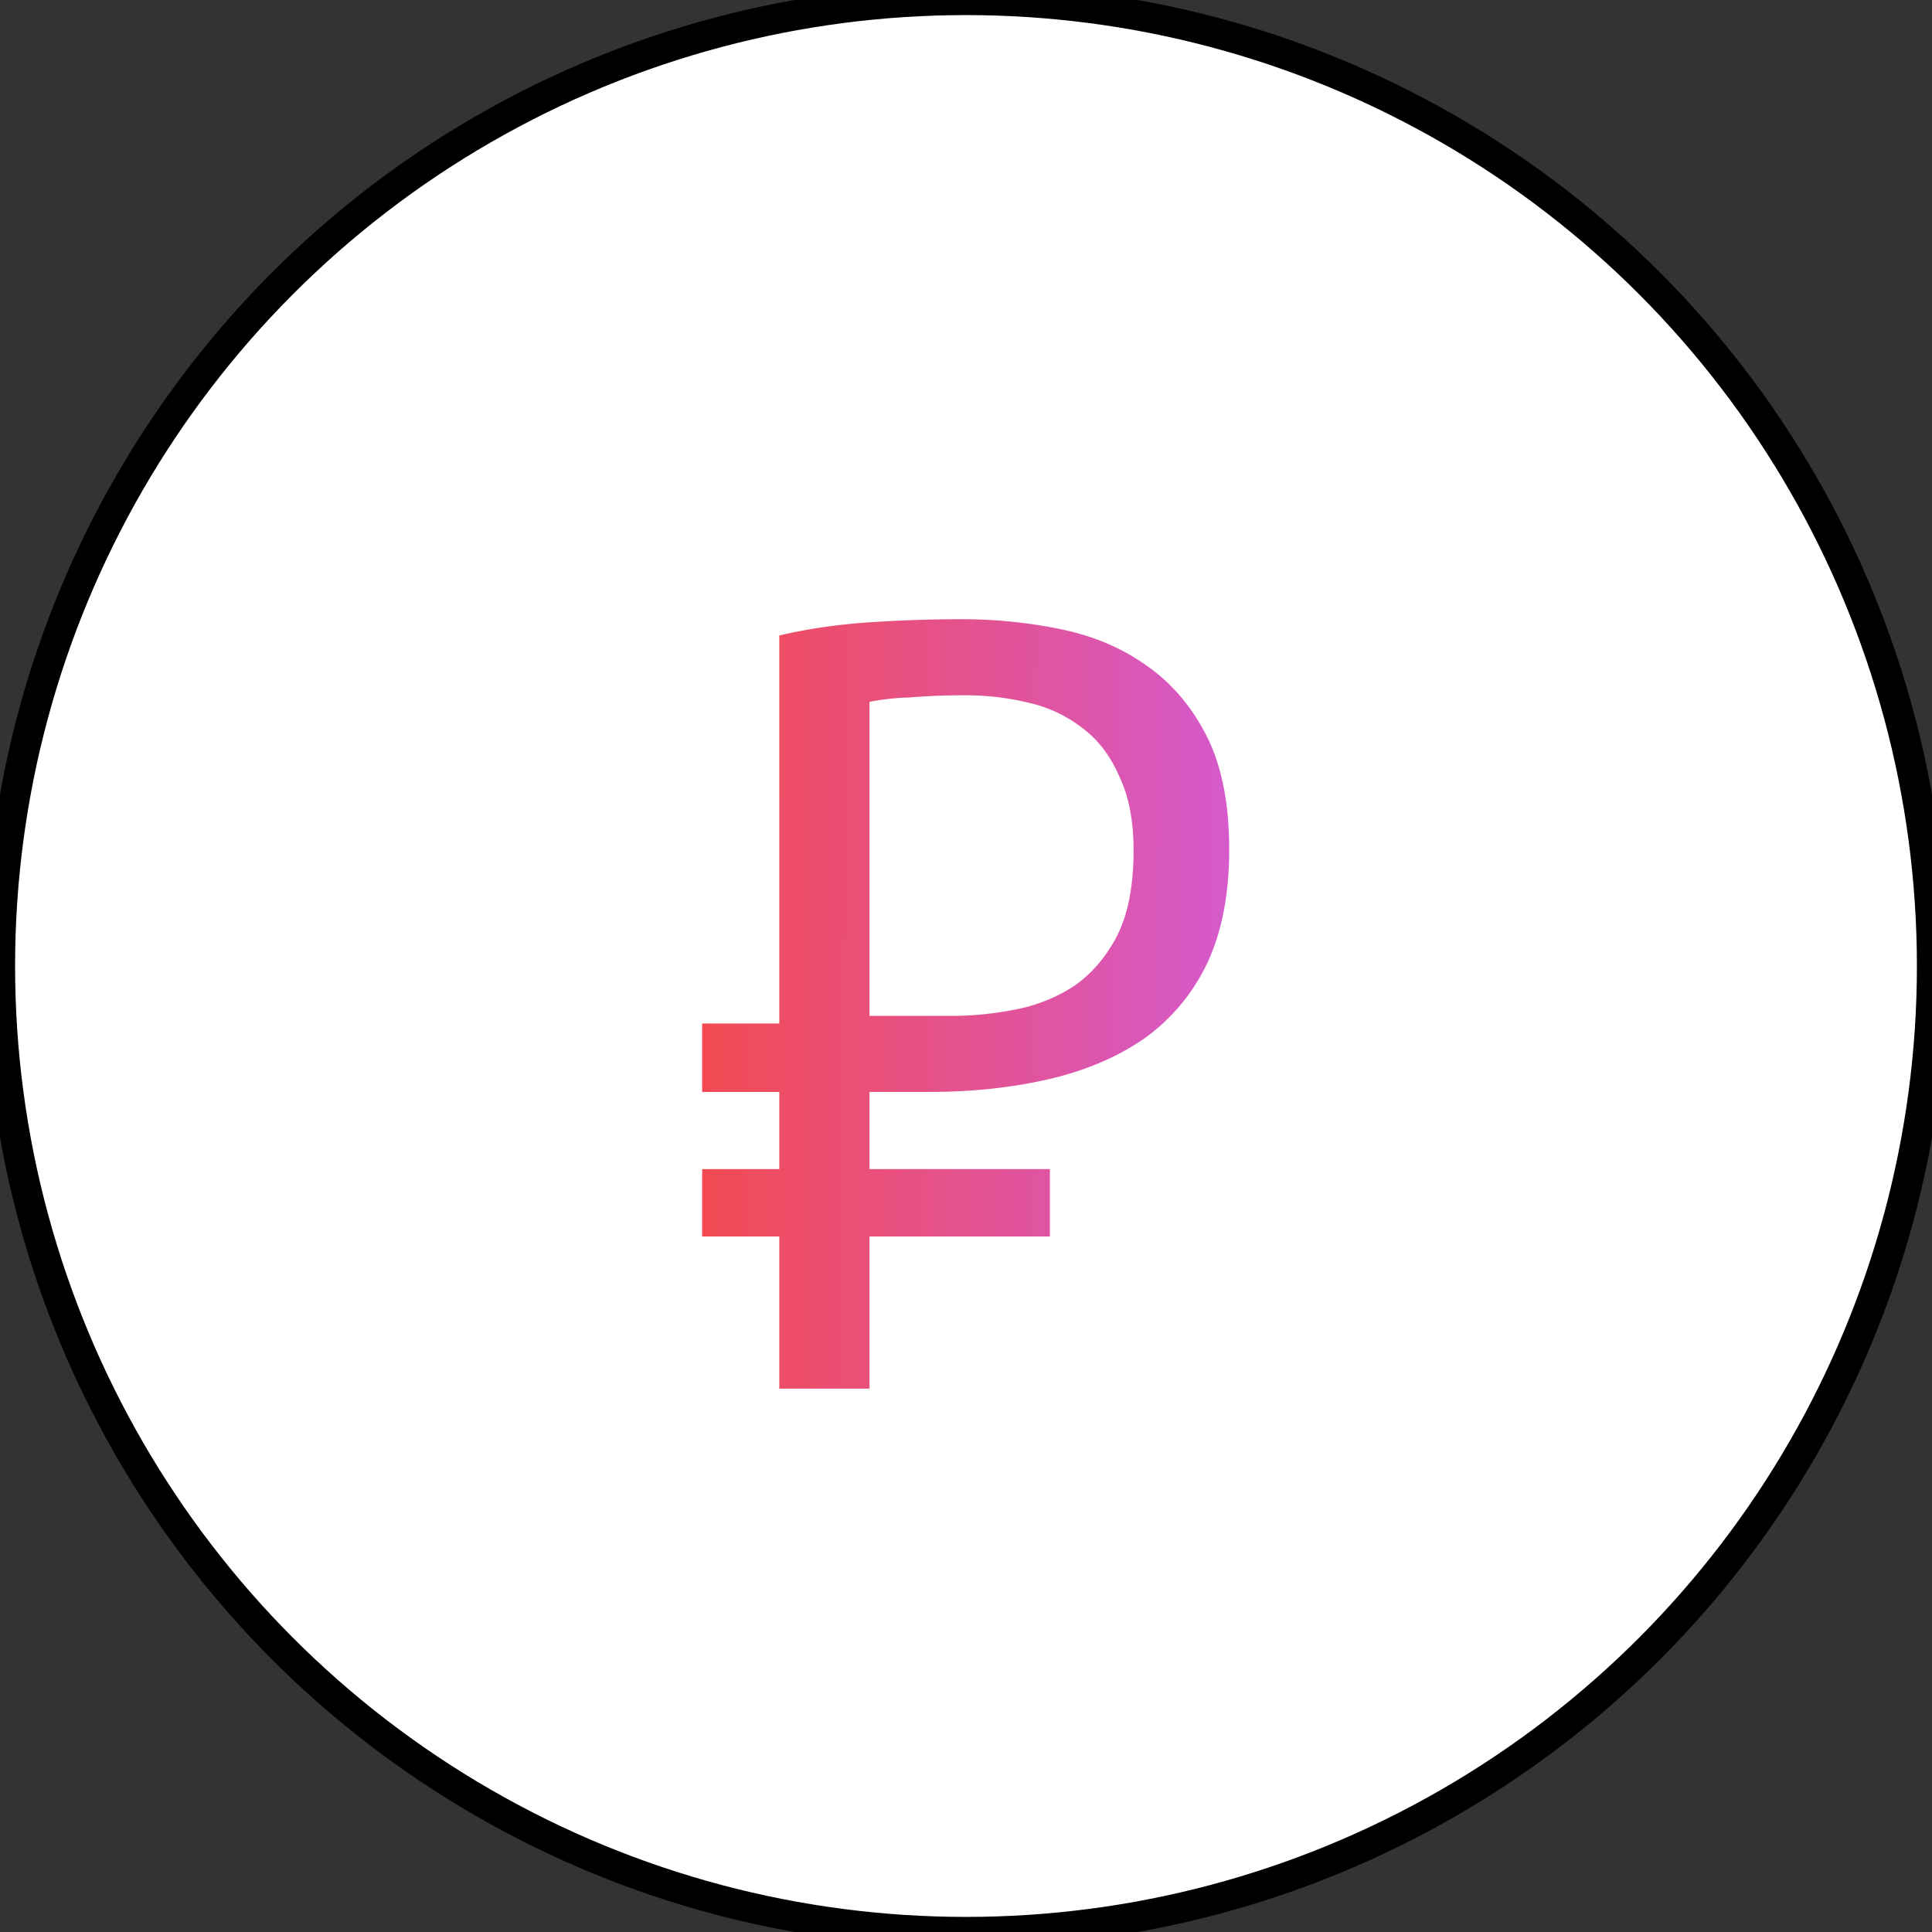 <svg width="64" height="64" fill="none" xmlns="http://www.w3.org/2000/svg"><rect width="100%" height="100%" fill="#333333" stroke="none"/><circle cx="32" cy="32" r="32" fill="#fff"/><circle cx="32" cy="32" r="32" stroke="#000"/><path d="M23.259 33.904h2.556V21.052c.912-.216 1.884-.36 2.916-.432 1.056-.072 2.1-.108 3.132-.108 1.104 0 2.184.108 3.24.324 1.08.216 2.028.612 2.844 1.188.84.576 1.512 1.356 2.016 2.34.504.984.756 2.244.756 3.78 0 1.464-.24 2.712-.72 3.744a6.465 6.465 0 01-2.052 2.484c-.888.624-1.944 1.08-3.168 1.368-1.224.288-2.568.432-4.032.432h-1.944v2.556h5.976v2.232h-5.976V46h-2.988v-5.04h-2.556v-2.232h2.556v-2.556h-2.556v-2.268zm8.676-10.872c-.624 0-1.224.024-1.8.072a8.332 8.332 0 00-1.332.144v10.404h2.736c.696 0 1.404-.072 2.124-.216a5.361 5.361 0 001.944-.792c.576-.408 1.044-.96 1.404-1.656.36-.72.54-1.656.54-2.808 0-.984-.156-1.8-.468-2.448-.288-.672-.684-1.2-1.188-1.584a4.49 4.49 0 00-1.8-.864 8.884 8.884 0 00-2.16-.252z" fill="url(#paint0_linear)"/><defs><linearGradient id="paint0_linear" x1="21.89" y1="33.13" x2="43.037" y2="33.196" gradientUnits="userSpaceOnUse"><stop stop-color="#F44949"/><stop offset="1" stop-color="#D25CDC"/></linearGradient></defs></svg>